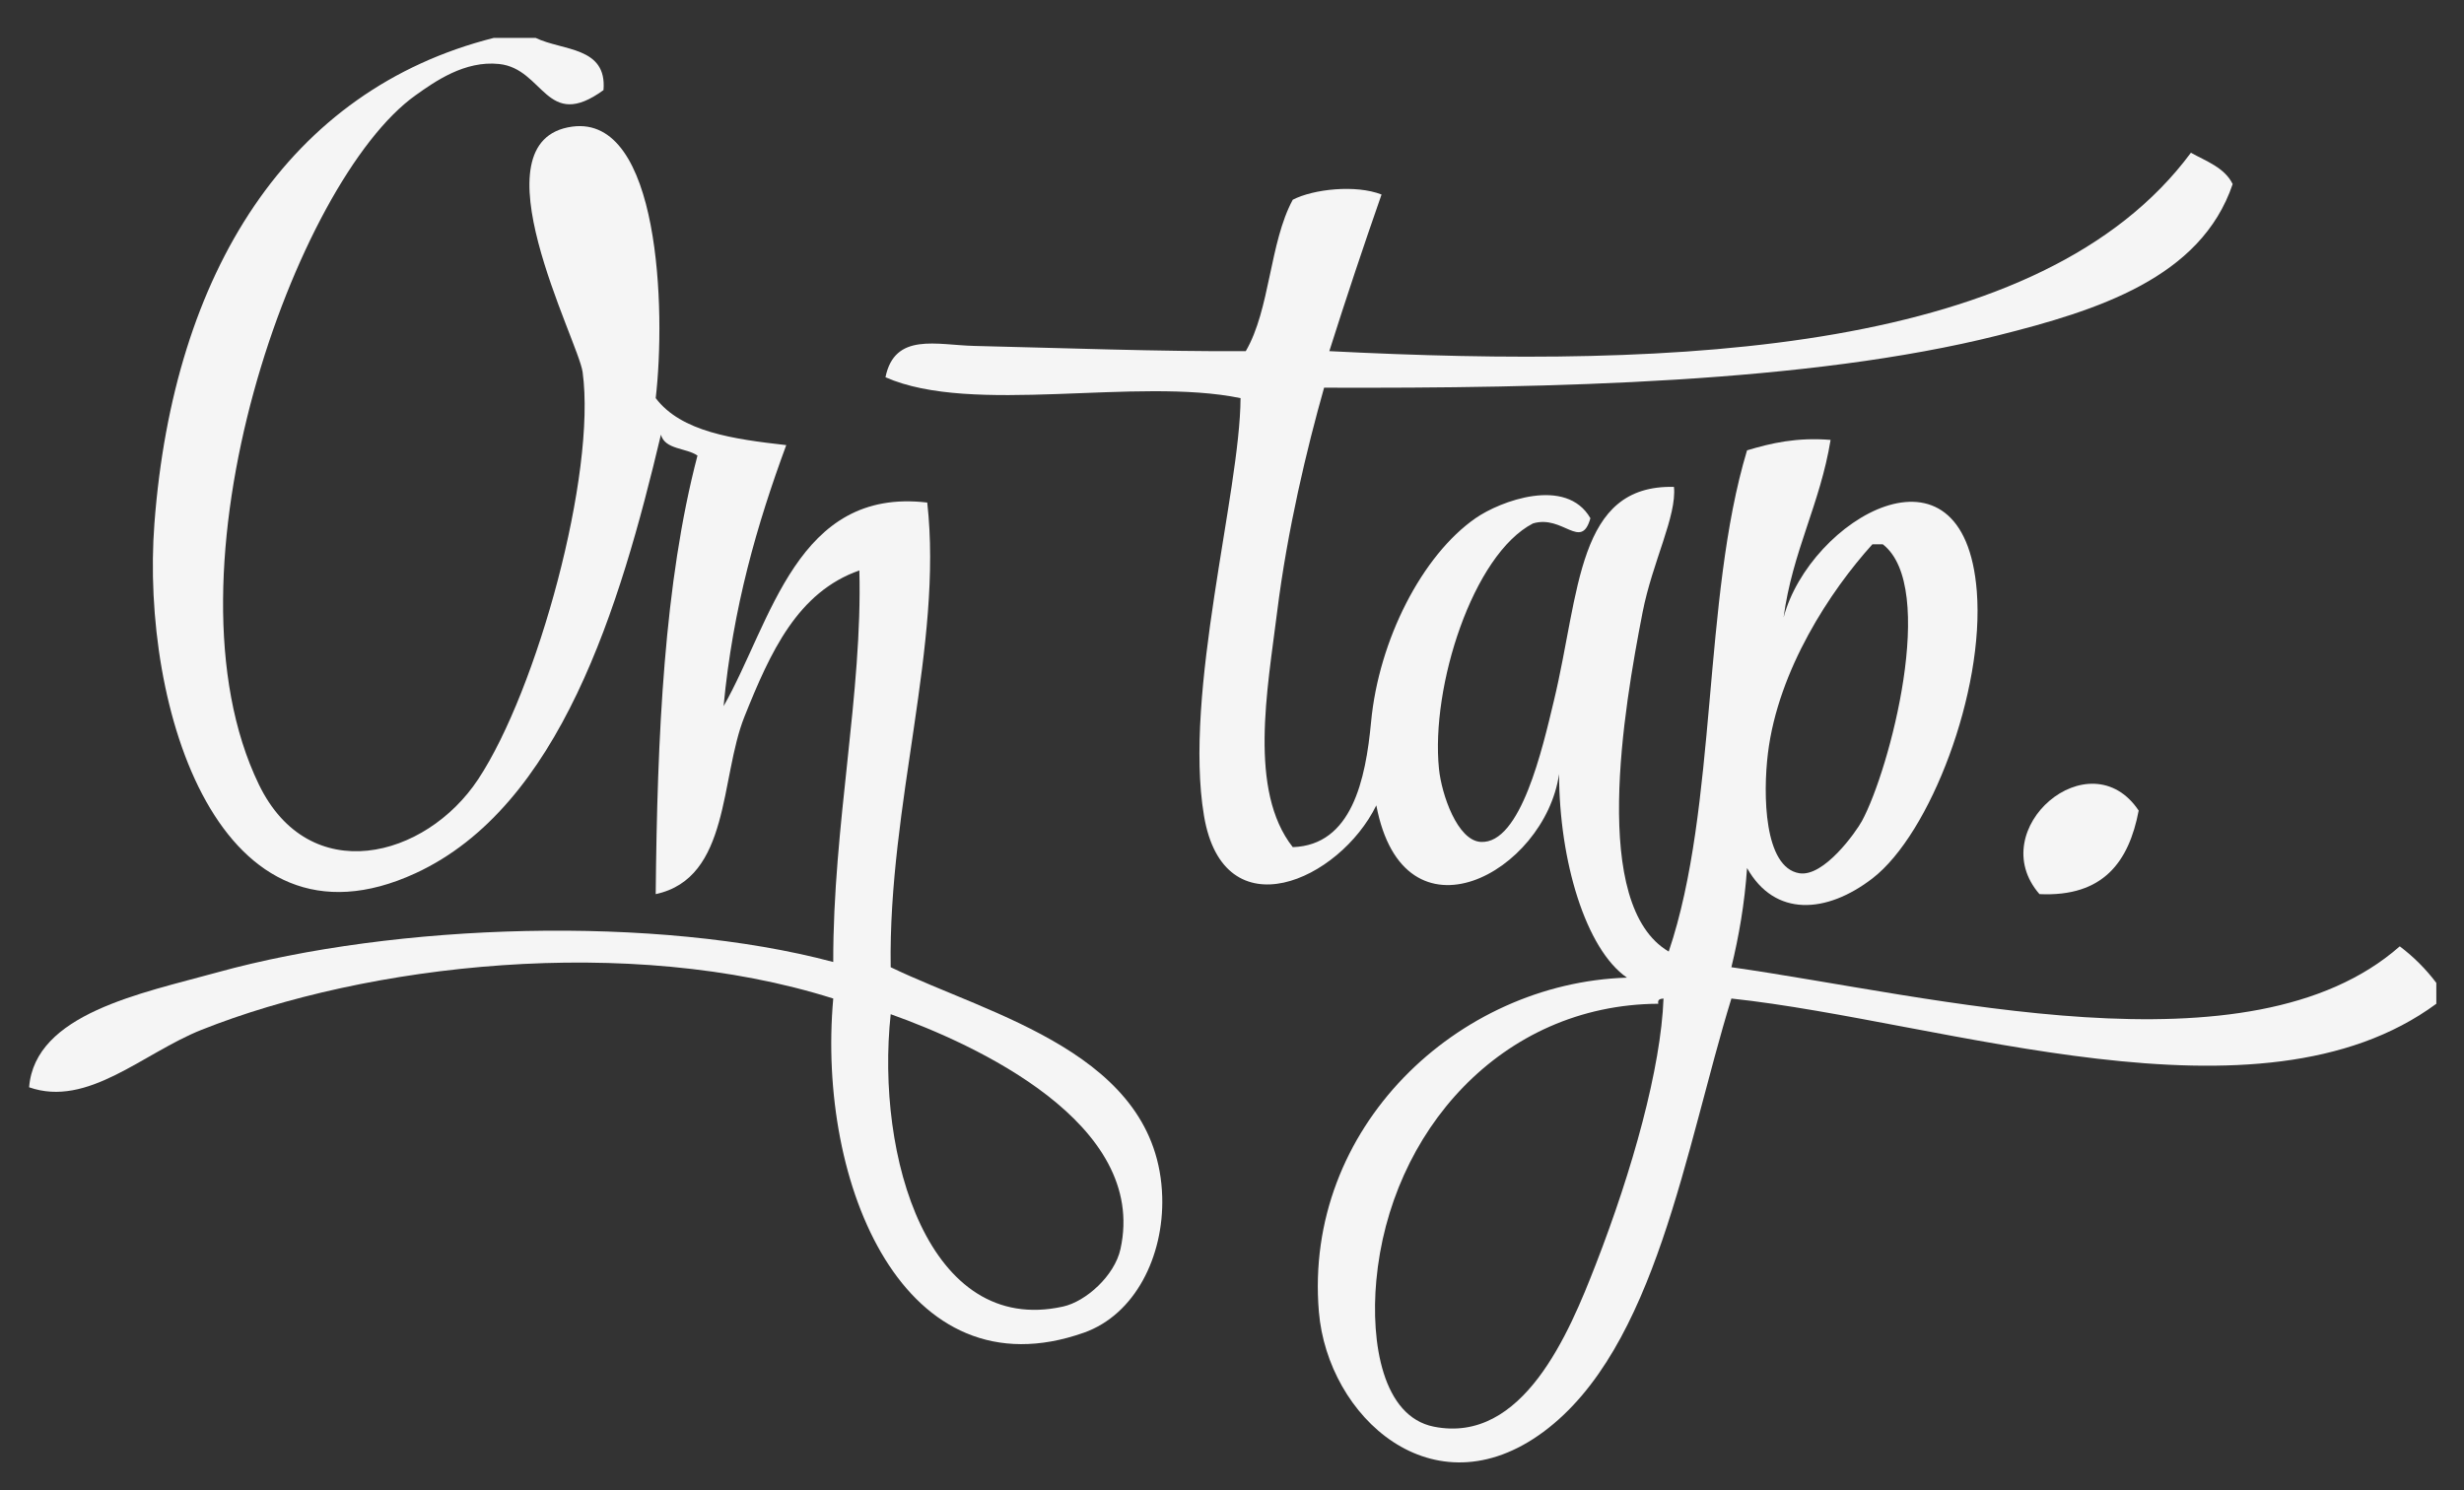 <?xml version="1.0" encoding="utf-8"?>
<!-- Generator: Adobe Illustrator 15.0.0, SVG Export Plug-In . SVG Version: 6.00 Build 0)  -->
<!DOCTYPE svg PUBLIC "-//W3C//DTD SVG 1.1//EN" "http://www.w3.org/Graphics/SVG/1.1/DTD/svg11.dtd">
<svg version="1.1" id="Layer_1" xmlns="http://www.w3.org/2000/svg" xmlns:xlink="http://www.w3.org/1999/xlink" x="0px" y="0px"
	 width="471.875px" height="285.417px" viewBox="0 0 471.875 285.417" enable-background="new 0 0 471.875 285.417"
	 xml:space="preserve">
<rect x="0" y="0" width="471.875" height="285.417" fill="#333333" stroke="none"/>
<g id="_x30_WM5Yu.tif">
	<g>
		<path fill-rule="evenodd" clip-rule="evenodd" fill="#F5F5F5" d="M94.575,7.256c2.667,0,5.333,0,8,0c5.161,2.505,13.7,1.633,13,10
			c-11.002,8.004-11.367-4.098-20-5c-6.585-0.688-12.278,3.348-16,6c-22.969,16.369-49.698,91.313-30,132
			c9.64,19.912,31.938,14.214,42-1c11.31-17.103,22.661-58.503,20-78c-0.816-5.982-21.14-44.39-2-47
			c16.792-2.29,17.962,35.202,16,52c4.881,6.452,14.817,7.849,25,9c-5.57,15.097-10.227,31.106-12,50
			c9.183-16.17,14.022-41.952,39-39c3.044,27.209-7.474,57.737-7,89c19.112,9.236,51.226,16.54,52,44c0.32,11.348-5.177,22.53-15,26
			c-34.365,12.139-51.195-28.396-48-64c-39.292-12.433-89.391-6.585-121,6c-11.238,4.474-21.742,14.937-33,11
			c1.119-14.102,21.44-17.976,36-22c34.229-9.463,84.139-11.028,118-2c-0.059-26.109,5.638-51.626,5-75
			c-11.825,4.172-17.016,15.563-22,28c-4.702,11.733-2.713,30.944-17,34c0.29-30.377,1.628-59.705,8-84c-2.163-1.504-6.22-1.114-7-4
			c-7.823,32.985-19.353,71.257-47,84c-37.595,17.329-52.677-31.715-50-67C33.227,52.127,55.243,17.193,94.575,7.256z
			 M203.575,250.256c4.414-0.978,9.874-5.917,11-11c5.357-24.185-28.013-39.3-44-45C167.659,221.462,177.786,255.97,203.575,250.256
			z"/>
		<path fill-rule="evenodd" clip-rule="evenodd" fill="#F5F5F5" d="M466.575,192.256c-33.956,25.04-94.175,3.36-135-1
			c-8.822,28.616-14.449,67.04-36,83c-21.145,15.659-41.312-2.897-43-23c-2.961-35.257,26.562-62.992,59-64
			c-7.891-5.447-12.973-22.358-13-39c-2.723,18.851-29.729,33.669-35,6c-7.062,14.407-29.232,24.388-33,2
			c-3.973-23.606,6.897-61.9,7-80c-19.889-4.11-51.362,3.362-68-4c1.76-8.652,9.827-6.166,17-6c15.129,0.351,36.492,1.122,52,1
			c4.672-7.995,4.543-20.79,9-29c3.969-2.055,12.102-2.925,17-1c-3.455,9.879-6.789,19.877-10,30c67.087,3.42,136.496,0.497,165-38
			c3.009,1.658,6.463,2.87,8,6c-6.085,17.977-25.883,24.205-45,29c-36.134,9.063-85.26,10.155-129,10
			c-3.29,11.616-7.033,27.242-9,43c-1.847,14.794-5.529,34.171,3,45c11.308-0.367,13.954-12.886,15-24
			c1.477-15.688,9.779-31.897,20-39c4.75-3.301,17.369-8.032,22,0c-1.771,6.306-5.264-0.726-11,1c-11.516,5.968-19.598,31.28-18,47
			c0.5,4.924,3.525,13.739,8,14c7.687,0.448,11.854-18.073,14-27c5.031-20.921,4.373-41.448,23-41c0.567,5.56-4.127,14.386-6,24
			c-3.625,18.6-10.067,56.157,5,65c9.357-27.642,6.424-67.575,15-96c4.617-1.384,9.477-2.523,16-2c-2.008,12.325-7.313,21.353-9,34
			c5.002-18.802,34.543-36.226,37-5c1.497,19.033-8.873,46.439-20,55c-8.76,6.739-18.677,7.464-24-2c-0.466,6.868-1.573,13.093-3,19
			c38.577,5.474,99.184,21.376,128-4c2.66,2.007,4.992,4.341,7,7C466.575,189.589,466.575,190.923,466.575,192.256z
			 M358.575,104.256c-7.98,8.821-18.035,23.99-20,40c-0.966,7.87-0.772,21.874,6,23c4.722,0.784,10.882-7.938,12-10
			c5.314-9.801,14.551-44.841,4-53C359.909,104.256,359.241,104.256,358.575,104.256z M263.575,245.256
			c-1.105,12.016,1.228,26.044,11,28c17.098,3.423,25.938-17.986,31-31c7.106-18.267,12.508-37.748,13-51
			c-0.609,0.057-1.184,0.149-1,1C287.461,192.438,266.188,216.873,263.575,245.256z"/>
		<path fill-rule="evenodd" clip-rule="evenodd" fill="#F5F5F5" d="M409.575,155.256c-1.874,9.793-6.76,16.573-19,16
			C379.752,158.824,400.222,141.312,409.575,155.256z"/>
	</g>
</g>
</svg>
